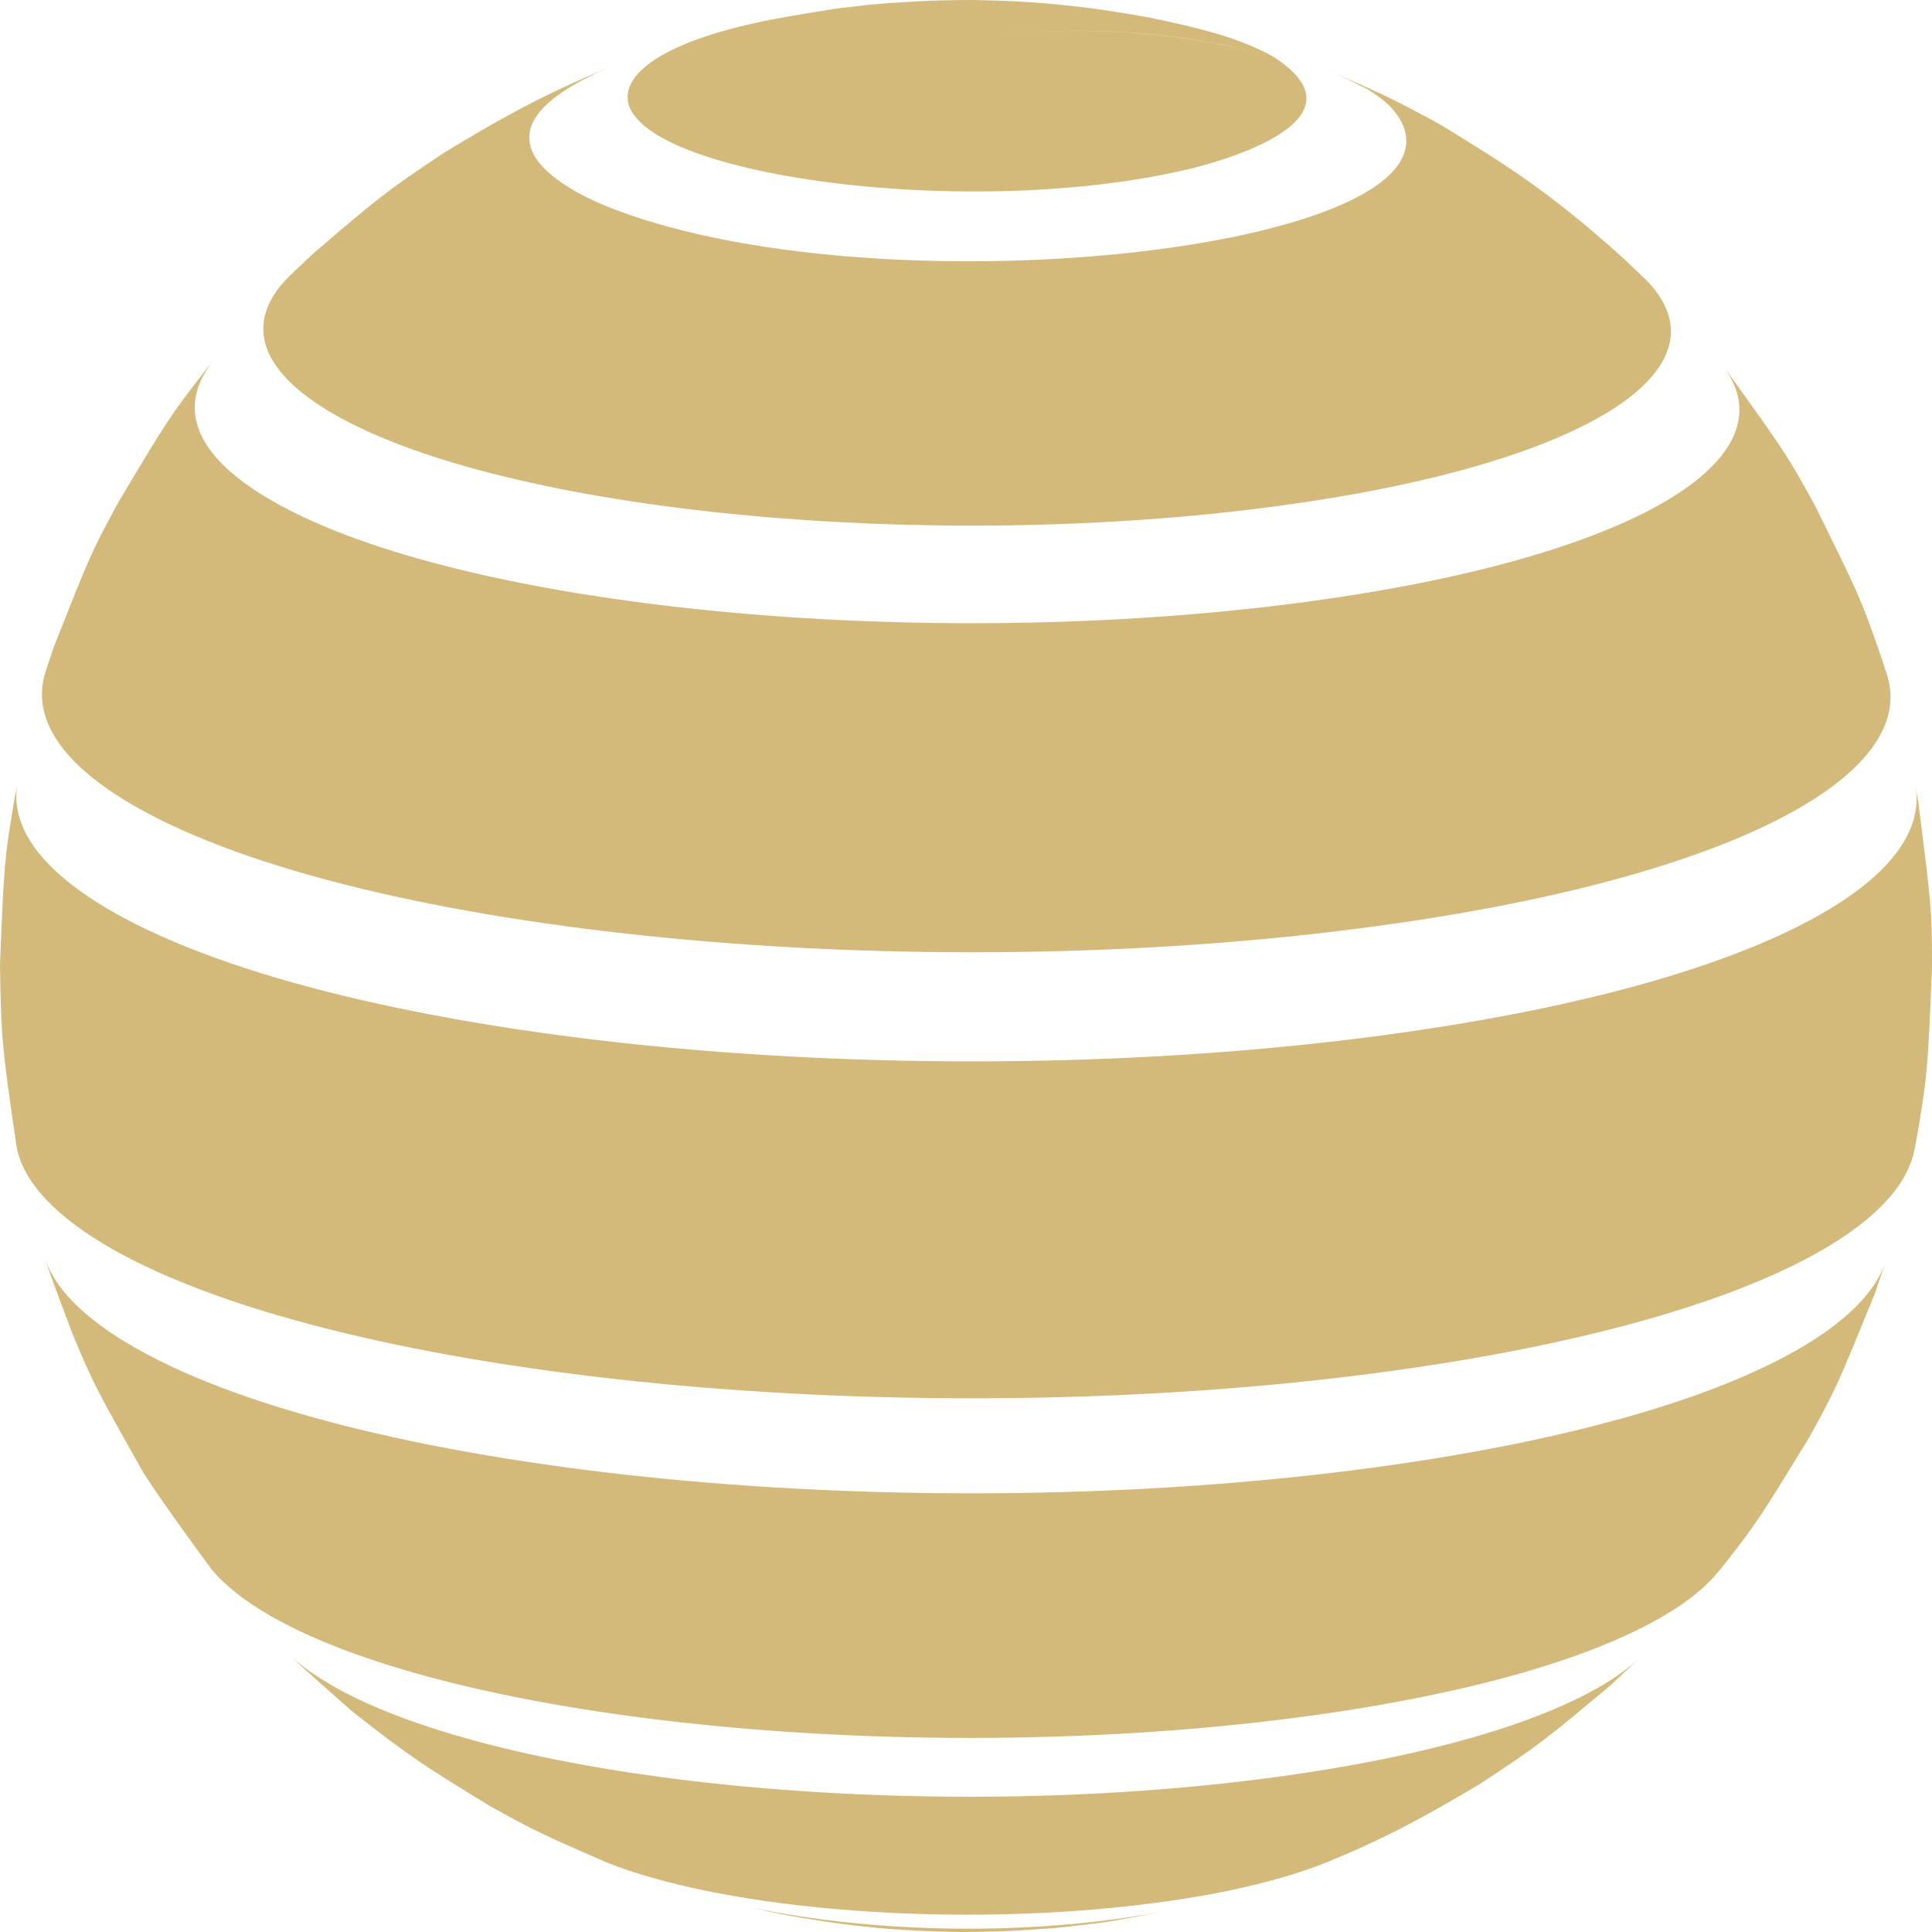 <svg width="26" height="26" viewBox="0 0 26 26" fill="none" xmlns="http://www.w3.org/2000/svg">
<path d="M17.124 0.756C18.543 1.652 16.232 2.223 15.959 2.285C12.721 3.036 7.786 2.232 8.52 1.077C8.643 0.883 9.047 0.523 10.405 0.259C10.66 0.211 11.007 0.154 11.262 0.114C11.71 0.062 11.71 0.062 11.93 0.044C12.33 0.018 12.33 0.018 12.528 0.009C12.91 0 12.91 0 13.099 0C13.477 0.009 13.477 0.009 13.661 0.018C14.044 0.04 14.052 0.044 14.25 0.062C14.659 0.105 14.676 0.11 14.896 0.141C15.366 0.215 15.384 0.22 15.639 0.272L15.915 0.334C16.285 0.422 16.702 0.527 17.124 0.756C15.85 0.413 14.465 0.321 13.02 0.514C14.465 0.321 15.85 0.417 17.124 0.756Z" fill="#D3B97A"/>
<path d="M19.409 1.692C19.058 1.49 18.688 1.314 18.311 1.156C18.179 1.085 17.998 1.002 17.858 0.94C18.732 1.323 18.803 1.358 19.409 1.692Z" fill="#D3B97A"/>
<path d="M19.409 1.692C20.266 2.219 20.833 2.566 21.817 3.449L22.129 3.744C23.355 4.948 21.36 6.253 17.185 6.811C12.488 7.444 6.815 6.894 4.513 5.585C3.441 4.974 3.287 4.306 3.906 3.704L4.218 3.41C5.058 2.689 5.189 2.579 5.967 2.061C6.556 1.705 7.162 1.34 8.068 0.962L8.204 0.905C6.02 1.837 7.725 2.615 8.301 2.83C12.031 4.227 19.813 3.326 18.842 1.608C18.719 1.393 18.486 1.248 18.31 1.143C18.693 1.314 19.057 1.494 19.409 1.692Z" fill="#D3B97A"/>
<path d="M23.267 5.031C24.009 6.064 24.053 6.125 24.427 6.806C25.007 7.984 25.033 8.028 25.284 8.749L25.394 9.078C25.833 10.458 23.227 11.833 18.477 12.47C12.312 13.301 4.86 12.58 1.837 10.862C0.8 10.273 0.417 9.645 0.615 9.034L0.725 8.705C1.208 7.483 1.226 7.435 1.591 6.763C2.254 5.651 2.281 5.607 2.759 4.992L2.874 4.851C2.373 5.471 2.601 6.139 3.687 6.754C6.213 8.191 12.435 8.793 17.59 8.098C21.988 7.505 24.181 6.165 23.161 4.891L23.267 5.031Z" fill="#D3B97A"/>
<path d="M25.82 10.827C25.991 12.185 26 12.238 26 13.02C25.943 14.395 25.939 14.479 25.789 15.344L25.763 15.476C25.521 16.72 22.933 17.884 18.622 18.464C12.282 19.317 4.627 18.574 1.516 16.812C0.734 16.368 0.312 15.898 0.224 15.437C0.035 14.149 0.013 13.982 0 12.98C0.057 11.579 0.062 11.548 0.189 10.788L0.237 10.524C0.123 11.108 0.532 11.71 1.529 12.277C4.636 14.044 12.295 14.782 18.636 13.929C23.377 13.292 26.035 11.943 25.776 10.563L25.82 10.827Z" fill="#D3B97A"/>
<path d="M25.227 17.418C24.73 18.636 24.713 18.684 24.343 19.352C23.667 20.455 23.64 20.499 23.157 21.114L23.126 21.149C22.463 21.971 20.503 22.704 17.559 23.1C12.409 23.794 6.183 23.192 3.656 21.755C3.287 21.544 3.019 21.329 2.843 21.114C2.562 20.732 2.188 20.218 1.929 19.818C1.288 18.68 1.261 18.636 0.967 17.928C0.857 17.629 0.699 17.23 0.602 16.926C0.734 17.339 1.134 17.748 1.828 18.143C4.851 19.861 12.299 20.582 18.468 19.752C22.52 19.207 25.007 18.13 25.381 16.966L25.227 17.418Z" fill="#D3B97A"/>
<path d="M21.68 22.674C20.837 23.381 20.705 23.491 19.914 24.009C19.303 24.37 18.728 24.708 17.827 25.073C17.273 25.292 16.513 25.481 15.577 25.604C12.927 25.96 9.772 25.714 8.142 25.055C7.307 24.69 7.202 24.642 6.591 24.304C5.703 23.759 5.519 23.645 4.737 23.029C4.477 22.797 4.126 22.493 3.875 22.252C4.029 22.401 4.231 22.546 4.482 22.691C6.784 24.001 12.457 24.55 17.154 23.917C19.659 23.579 21.382 22.977 22.093 22.287L21.68 22.674Z" fill="#D3B97A"/>
<path d="M14.733 25.886C14.285 25.939 14.285 25.939 14.066 25.956C13.666 25.982 13.666 25.982 13.468 25.991C13.09 26 13.09 26 12.901 26C12.523 25.991 12.523 25.991 12.339 25.982C11.956 25.96 11.948 25.956 11.75 25.939C11.332 25.895 11.324 25.89 11.104 25.859C10.634 25.785 10.616 25.78 10.361 25.727L10.085 25.666C11.798 26.026 13.863 26.053 15.612 25.732C15.045 25.842 14.988 25.851 14.733 25.886Z" fill="#D3B97A"/>
</svg>
